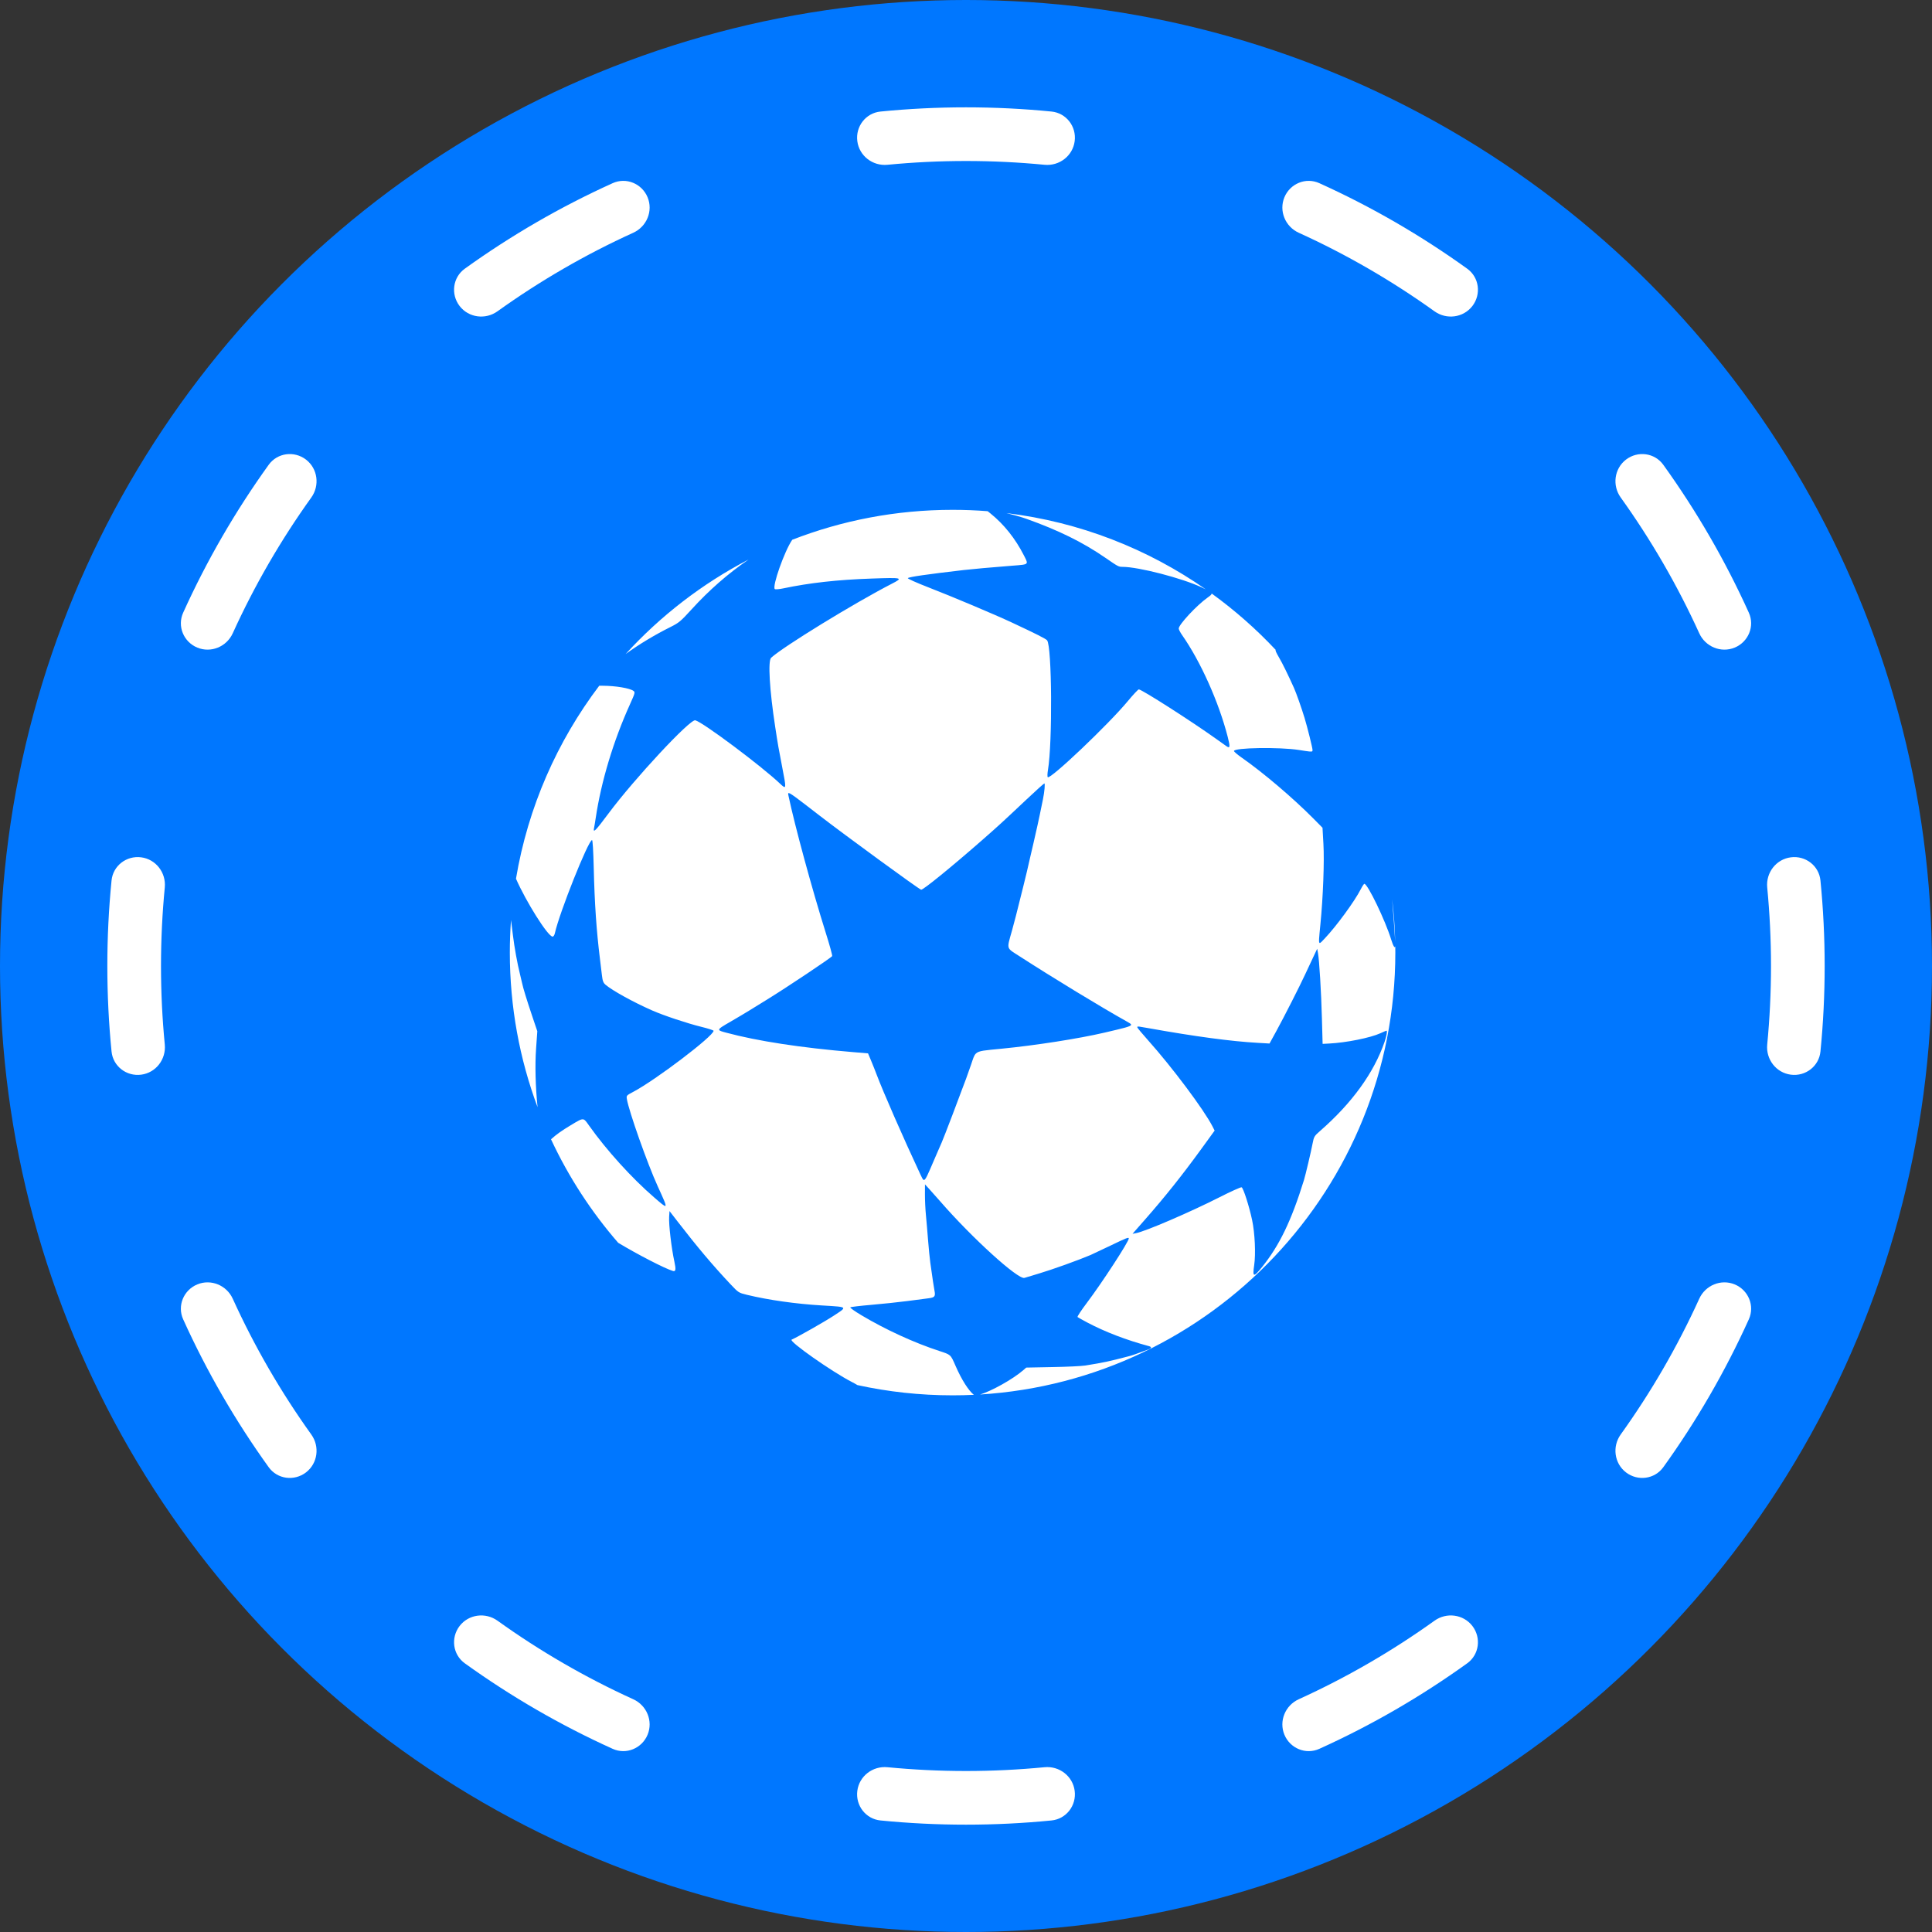 <svg width="72" height="72" viewBox="0 0 72 72" fill="none" xmlns="http://www.w3.org/2000/svg">
<rect x="0" y="0" width="72" height="72" fill="#333333" stroke="none"/>
<circle cx="36" cy="36" r="36" fill="#0077FF"/>
<path fill-rule="evenodd" clip-rule="evenodd" d="M67.843 39.186C67.789 39.736 67.286 40.122 66.738 40.05C66.19 39.979 65.806 39.477 65.859 38.927C65.952 37.965 66 36.988 66 36C66 35.012 65.952 34.035 65.859 33.073C65.806 32.523 66.19 32.021 66.738 31.95C67.286 31.878 67.789 32.264 67.843 32.814C67.947 33.862 68 34.925 68 36C68 37.075 67.947 38.138 67.843 39.186ZM65.174 22.833C65.402 23.337 65.158 23.922 64.648 24.134C64.138 24.345 63.554 24.102 63.326 23.6C62.514 21.813 61.531 20.12 60.399 18.54C60.077 18.092 60.158 17.465 60.596 17.128C61.034 16.792 61.663 16.873 61.986 17.321C63.222 19.039 64.293 20.884 65.174 22.833ZM54.679 10.014C55.127 10.337 55.208 10.966 54.872 11.404C54.535 11.842 53.908 11.923 53.459 11.601C51.88 10.469 50.187 9.486 48.4 8.674C47.898 8.446 47.655 7.862 47.866 7.352C48.078 6.842 48.663 6.598 49.167 6.826C51.116 7.707 52.961 8.778 54.679 10.014ZM39.186 4.157C39.736 4.211 40.122 4.714 40.05 5.262C39.979 5.81 39.477 6.194 38.927 6.141C37.965 6.048 36.988 6 36 6C35.012 6 34.035 6.048 33.073 6.141C32.523 6.194 32.021 5.81 31.95 5.262C31.878 4.714 32.264 4.211 32.814 4.157C33.862 4.053 34.925 4 36 4C37.075 4 38.138 4.053 39.186 4.157ZM22.833 6.826C23.337 6.598 23.922 6.842 24.134 7.352C24.345 7.862 24.102 8.446 23.6 8.674C21.813 9.486 20.12 10.469 18.54 11.601C18.092 11.923 17.465 11.842 17.128 11.404C16.792 10.966 16.873 10.337 17.321 10.014C19.039 8.778 20.884 7.707 22.833 6.826ZM10.014 17.321C10.337 16.873 10.966 16.792 11.404 17.128C11.842 17.465 11.923 18.092 11.601 18.541C10.469 20.12 9.486 21.813 8.674 23.6C8.446 24.102 7.862 24.345 7.352 24.134C6.842 23.922 6.598 23.337 6.826 22.833C7.707 20.884 8.778 19.039 10.014 17.321ZM5.262 31.95C4.714 31.878 4.211 32.264 4.157 32.814C4.053 33.862 4 34.925 4 36C4 37.075 4.053 38.138 4.157 39.186C4.211 39.736 4.714 40.122 5.262 40.05C5.81 39.979 6.194 39.477 6.141 38.927C6.048 37.965 6 36.988 6 36C6 35.012 6.048 34.035 6.141 33.073C6.194 32.523 5.81 32.021 5.262 31.95ZM6.826 49.167C6.598 48.663 6.842 48.078 7.352 47.866C7.862 47.655 8.446 47.898 8.674 48.4C9.486 50.187 10.469 51.88 11.601 53.46C11.923 53.908 11.842 54.535 11.404 54.872C10.966 55.208 10.337 55.127 10.014 54.679C8.778 52.961 7.707 51.116 6.826 49.167ZM17.321 61.986C16.873 61.663 16.792 61.034 17.128 60.596C17.465 60.158 18.092 60.077 18.541 60.399C20.12 61.531 21.813 62.514 23.6 63.326C24.102 63.554 24.345 64.138 24.134 64.648C23.922 65.158 23.337 65.402 22.833 65.174C20.884 64.293 19.039 63.222 17.321 61.986ZM32.814 67.843C32.264 67.789 31.878 67.286 31.95 66.738C32.021 66.19 32.523 65.806 33.073 65.859C34.035 65.952 35.012 66 36 66C36.988 66 37.965 65.952 38.927 65.859C39.477 65.806 39.979 66.19 40.05 66.738C40.122 67.286 39.736 67.789 39.186 67.843C38.138 67.947 37.075 68 36 68C34.925 68 33.862 67.947 32.814 67.843ZM49.167 65.174C48.663 65.402 48.078 65.158 47.866 64.648C47.655 64.138 47.898 63.554 48.4 63.326C50.187 62.514 51.88 61.531 53.46 60.399C53.908 60.077 54.535 60.158 54.872 60.596C55.208 61.034 55.127 61.663 54.679 61.986C52.961 63.222 51.116 64.293 49.167 65.174ZM61.986 54.679C61.663 55.127 61.034 55.208 60.596 54.872C60.158 54.535 60.077 53.908 60.399 53.459C61.531 51.88 62.514 50.187 63.326 48.4C63.554 47.898 64.138 47.655 64.648 47.866C65.158 48.078 65.402 48.663 65.174 49.167C64.293 51.116 63.222 52.961 61.986 54.679Z" fill="white"/>
<path fill-rule="evenodd" clip-rule="evenodd" d="M19.044 34.287C19.015 34.688 19 35.092 19 35.5C19 37.526 19.365 39.467 20.033 41.26C19.956 40.492 19.934 39.703 19.978 39.08L20.024 38.431L19.831 37.859C19.632 37.268 19.491 36.809 19.457 36.638C19.447 36.584 19.411 36.433 19.378 36.303C19.278 35.904 19.172 35.316 19.114 34.846C19.092 34.673 19.063 34.436 19.044 34.287ZM20.535 42.458C20.737 42.275 20.933 42.136 21.263 41.938C21.547 41.767 21.66 41.694 21.745 41.718C21.809 41.737 21.857 41.812 21.951 41.945C22.601 42.862 23.538 43.897 24.376 44.622C24.63 44.841 24.766 44.962 24.797 44.939C24.835 44.912 24.73 44.689 24.506 44.197C24.126 43.364 23.436 41.411 23.362 40.961C23.341 40.83 23.346 40.824 23.592 40.694C24.433 40.251 26.593 38.61 26.593 38.415C26.593 38.395 26.393 38.33 26.148 38.27C25.613 38.139 24.728 37.844 24.298 37.654C23.602 37.347 22.822 36.917 22.567 36.699C22.482 36.626 22.457 36.56 22.431 36.338C22.414 36.189 22.38 35.916 22.358 35.732C22.228 34.683 22.158 33.66 22.127 32.346C22.111 31.701 22.087 31.304 22.063 31.307C21.919 31.325 20.846 34.017 20.679 34.777C20.663 34.849 20.626 34.905 20.595 34.905C20.418 34.905 19.598 33.591 19.229 32.747C19.677 30.078 20.766 27.626 22.332 25.555C22.373 25.556 22.418 25.556 22.468 25.556C22.945 25.558 23.468 25.646 23.607 25.747C23.675 25.797 23.668 25.824 23.477 26.248C22.858 27.617 22.406 29.116 22.202 30.476C22.179 30.627 22.151 30.8 22.138 30.86C22.095 31.065 22.193 30.965 22.683 30.308C23.641 29.022 25.718 26.792 25.911 26.843C26.199 26.918 28.375 28.545 29.076 29.21C29.308 29.43 29.311 29.41 29.152 28.598C29.021 27.925 28.988 27.738 28.891 27.1C28.678 25.711 28.614 24.627 28.738 24.513C29.178 24.105 31.849 22.467 33.236 21.754C33.673 21.529 33.642 21.521 32.49 21.561C31.208 21.605 30.176 21.72 29.186 21.928C29.033 21.96 28.893 21.971 28.874 21.952C28.771 21.851 29.237 20.533 29.521 20.122C29.523 20.119 29.525 20.117 29.526 20.115C31.379 19.395 33.393 19 35.5 19C35.94 19 36.376 19.017 36.808 19.051L36.923 19.144C37.414 19.54 37.837 20.071 38.149 20.681C38.233 20.846 38.285 20.933 38.26 20.985C38.229 21.049 38.076 21.055 37.714 21.083C36.895 21.148 36.262 21.204 35.913 21.244C34.544 21.403 33.879 21.499 33.833 21.545C33.814 21.564 34.159 21.718 34.599 21.889C35.489 22.234 37.076 22.903 37.714 23.202C38.625 23.628 38.973 23.804 39.022 23.863C39.203 24.081 39.227 27.668 39.054 28.699C39.032 28.827 39.029 28.945 39.047 28.963C39.142 29.057 41.301 27.006 42.025 26.135C42.227 25.891 42.414 25.692 42.44 25.692C42.549 25.692 44.38 26.863 45.332 27.542L45.7 27.804C45.842 27.905 45.851 27.84 45.752 27.455C45.419 26.162 44.743 24.653 44.058 23.674C43.986 23.572 43.928 23.459 43.928 23.424C43.928 23.277 44.602 22.553 45.005 22.269C45.103 22.199 45.158 22.158 45.154 22.117C46.016 22.741 46.816 23.445 47.542 24.22C47.518 24.228 47.561 24.324 47.67 24.511C47.79 24.714 47.999 25.14 48.221 25.633C48.306 25.821 48.506 26.389 48.617 26.755C48.721 27.096 48.913 27.87 48.914 27.946C48.914 27.967 48.914 27.983 48.907 27.993C48.886 28.025 48.794 28.01 48.405 27.949C47.676 27.836 45.982 27.863 45.987 27.988C45.988 28.014 46.116 28.123 46.271 28.232C47.071 28.789 48.185 29.736 48.952 30.51L49.286 30.848L49.32 31.449C49.358 32.098 49.308 33.424 49.208 34.443C49.16 34.937 49.137 35.126 49.179 35.141C49.207 35.152 49.266 35.082 49.369 34.974C49.808 34.511 50.484 33.586 50.714 33.135C50.77 33.026 50.829 32.937 50.845 32.937C50.969 32.937 51.63 34.31 51.845 35.014C51.922 35.265 51.987 35.363 51.998 35.256C51.999 35.337 52 35.419 52 35.5C52 44.268 45.16 51.439 36.525 51.969C36.931 51.849 37.736 51.41 38.146 51.053C38.198 51.007 38.242 50.968 38.245 50.966C38.247 50.965 38.685 50.956 39.218 50.947C39.751 50.938 40.303 50.912 40.445 50.889C41.162 50.773 41.3 50.743 42.087 50.538C42.191 50.511 42.358 50.453 42.79 50.293C42.922 50.245 42.929 50.196 42.809 50.164C41.986 49.944 41.179 49.635 40.524 49.288C40.339 49.19 40.174 49.097 40.157 49.082C40.14 49.067 40.293 48.834 40.496 48.565C41.069 47.807 42.067 46.273 42.067 46.153C42.067 46.099 41.976 46.134 41.387 46.419C41.054 46.579 40.719 46.737 40.643 46.77C40.184 46.965 39.219 47.312 38.704 47.465C38.475 47.533 38.239 47.604 38.179 47.623C37.945 47.698 36.221 46.132 35.038 44.77C34.888 44.598 34.699 44.385 34.618 44.298L34.471 44.138L34.47 44.521C34.469 44.731 34.486 45.077 34.507 45.289C34.527 45.5 34.564 45.922 34.587 46.225C34.611 46.528 34.648 46.9 34.669 47.052C34.762 47.717 34.794 47.929 34.825 48.095C34.867 48.315 34.837 48.354 34.597 48.384C34.494 48.397 34.142 48.443 33.816 48.486C33.489 48.529 32.884 48.592 32.47 48.628C32.057 48.663 31.705 48.705 31.688 48.721C31.671 48.737 31.858 48.87 32.104 49.016C33.004 49.553 34.068 50.041 35.003 50.346C35.218 50.417 35.323 50.448 35.397 50.514C35.474 50.582 35.517 50.688 35.616 50.914C35.836 51.416 36.091 51.819 36.292 51.981C36.03 51.994 35.766 52 35.5 52C34.282 52 33.096 51.868 31.953 51.618C31.9 51.585 31.83 51.546 31.743 51.501C30.994 51.116 29.378 49.978 29.502 49.924C29.74 49.819 30.744 49.248 31.078 49.028C31.305 48.879 31.436 48.799 31.425 48.751C31.412 48.691 31.175 48.683 30.626 48.65C29.663 48.593 28.631 48.447 27.84 48.255C27.525 48.178 27.522 48.176 27.216 47.851C26.558 47.151 25.983 46.469 25.248 45.517L24.951 45.133L24.937 45.344C24.919 45.631 25.021 46.509 25.133 47.02C25.196 47.31 25.183 47.396 25.08 47.366C24.776 47.277 23.73 46.733 23.038 46.315C22.034 45.159 21.189 43.862 20.535 42.458ZM51.881 33.511C51.944 34.034 51.983 34.564 51.995 35.101C51.978 34.779 51.916 33.915 51.881 33.511ZM44.936 21.963C42.779 20.457 40.246 19.453 37.506 19.121C37.776 19.188 38.07 19.27 38.248 19.334C39.449 19.762 40.35 20.206 41.192 20.786C41.672 21.117 41.686 21.124 41.833 21.125C42.429 21.125 44.055 21.547 44.778 21.887C44.839 21.916 44.891 21.941 44.936 21.963ZM27.897 20.852C26.168 21.752 24.619 22.948 23.316 24.373C23.837 23.999 24.394 23.663 24.983 23.369C25.303 23.209 25.366 23.156 25.772 22.711C26.423 21.995 27.128 21.378 27.897 20.852ZM31.777 39.208C29.848 39.046 28.234 38.799 27.072 38.487C26.904 38.442 26.808 38.417 26.801 38.377C26.791 38.324 26.931 38.244 27.257 38.056C27.491 37.92 27.789 37.743 27.919 37.662C28.05 37.581 28.352 37.395 28.592 37.247C29.312 36.804 30.994 35.681 31.013 35.63C31.023 35.603 30.916 35.213 30.773 34.761C30.263 33.138 29.619 30.77 29.385 29.659C29.375 29.609 29.366 29.572 29.38 29.56C29.419 29.525 29.642 29.698 30.531 30.385C31.506 31.138 34.21 33.113 34.327 33.157C34.389 33.181 35.471 32.3 36.625 31.288C37.235 30.752 37.324 30.671 38.253 29.796C38.603 29.466 38.904 29.196 38.92 29.196C38.953 29.196 38.926 29.501 38.868 29.787C38.788 30.185 38.7 30.603 38.666 30.752C38.62 30.954 38.555 31.238 38.508 31.45C38.487 31.542 38.435 31.768 38.391 31.952C38.348 32.136 38.293 32.376 38.269 32.484C38.245 32.592 38.182 32.849 38.13 33.055C38.032 33.443 37.952 33.761 37.856 34.147C37.825 34.272 37.762 34.507 37.717 34.669C37.608 35.059 37.55 35.215 37.596 35.326C37.638 35.423 37.761 35.486 38.006 35.644C39.219 36.428 41.062 37.549 41.978 38.06C42.082 38.118 42.153 38.155 42.152 38.19C42.15 38.254 41.899 38.31 41.157 38.484C40.202 38.707 38.586 38.96 37.318 39.083C36.698 39.144 36.482 39.152 36.368 39.264C36.293 39.338 36.263 39.458 36.191 39.669C36.058 40.054 35.93 40.408 35.854 40.595C35.837 40.638 35.787 40.771 35.743 40.89C35.7 41.009 35.593 41.293 35.506 41.52C35.247 42.196 35.173 42.389 35.093 42.58C35.055 42.67 35.015 42.759 34.954 42.898C34.911 42.995 34.846 43.146 34.809 43.233C34.575 43.777 34.495 43.978 34.43 43.973C34.39 43.969 34.356 43.885 34.294 43.754C33.677 42.435 32.905 40.675 32.669 40.044C32.62 39.913 32.528 39.683 32.465 39.532L32.349 39.256L31.777 39.208ZM45.439 44.622C44.356 45.172 42.689 45.889 42.34 45.955L42.206 45.981L42.288 45.886C42.334 45.834 42.503 45.641 42.665 45.457C43.413 44.607 44.052 43.805 44.765 42.824L45.266 42.134L45.185 41.975C44.866 41.353 43.684 39.774 42.785 38.768C42.565 38.522 42.384 38.305 42.384 38.286C42.384 38.277 42.384 38.27 42.387 38.265C42.399 38.245 42.462 38.257 42.78 38.313C44.551 38.63 45.888 38.809 46.88 38.864L47.311 38.889L47.564 38.428C47.852 37.902 48.428 36.77 48.644 36.303C48.724 36.13 48.857 35.846 48.939 35.673L49.088 35.358L49.117 35.516C49.166 35.784 49.238 36.967 49.264 37.957L49.29 38.902L49.527 38.89C50.163 38.859 51.065 38.678 51.441 38.507C51.558 38.453 51.661 38.41 51.669 38.41C51.708 38.41 51.676 38.605 51.602 38.82C51.201 39.983 50.385 41.11 49.188 42.154C48.981 42.334 48.965 42.362 48.917 42.612C48.861 42.909 48.651 43.798 48.594 43.981C48.125 45.494 47.681 46.415 47.031 47.222C46.714 47.615 46.673 47.604 46.74 47.148C46.802 46.73 46.766 45.953 46.662 45.465C46.553 44.951 46.335 44.271 46.271 44.247C46.242 44.236 45.867 44.404 45.439 44.622Z" fill="white"/>
</svg>
